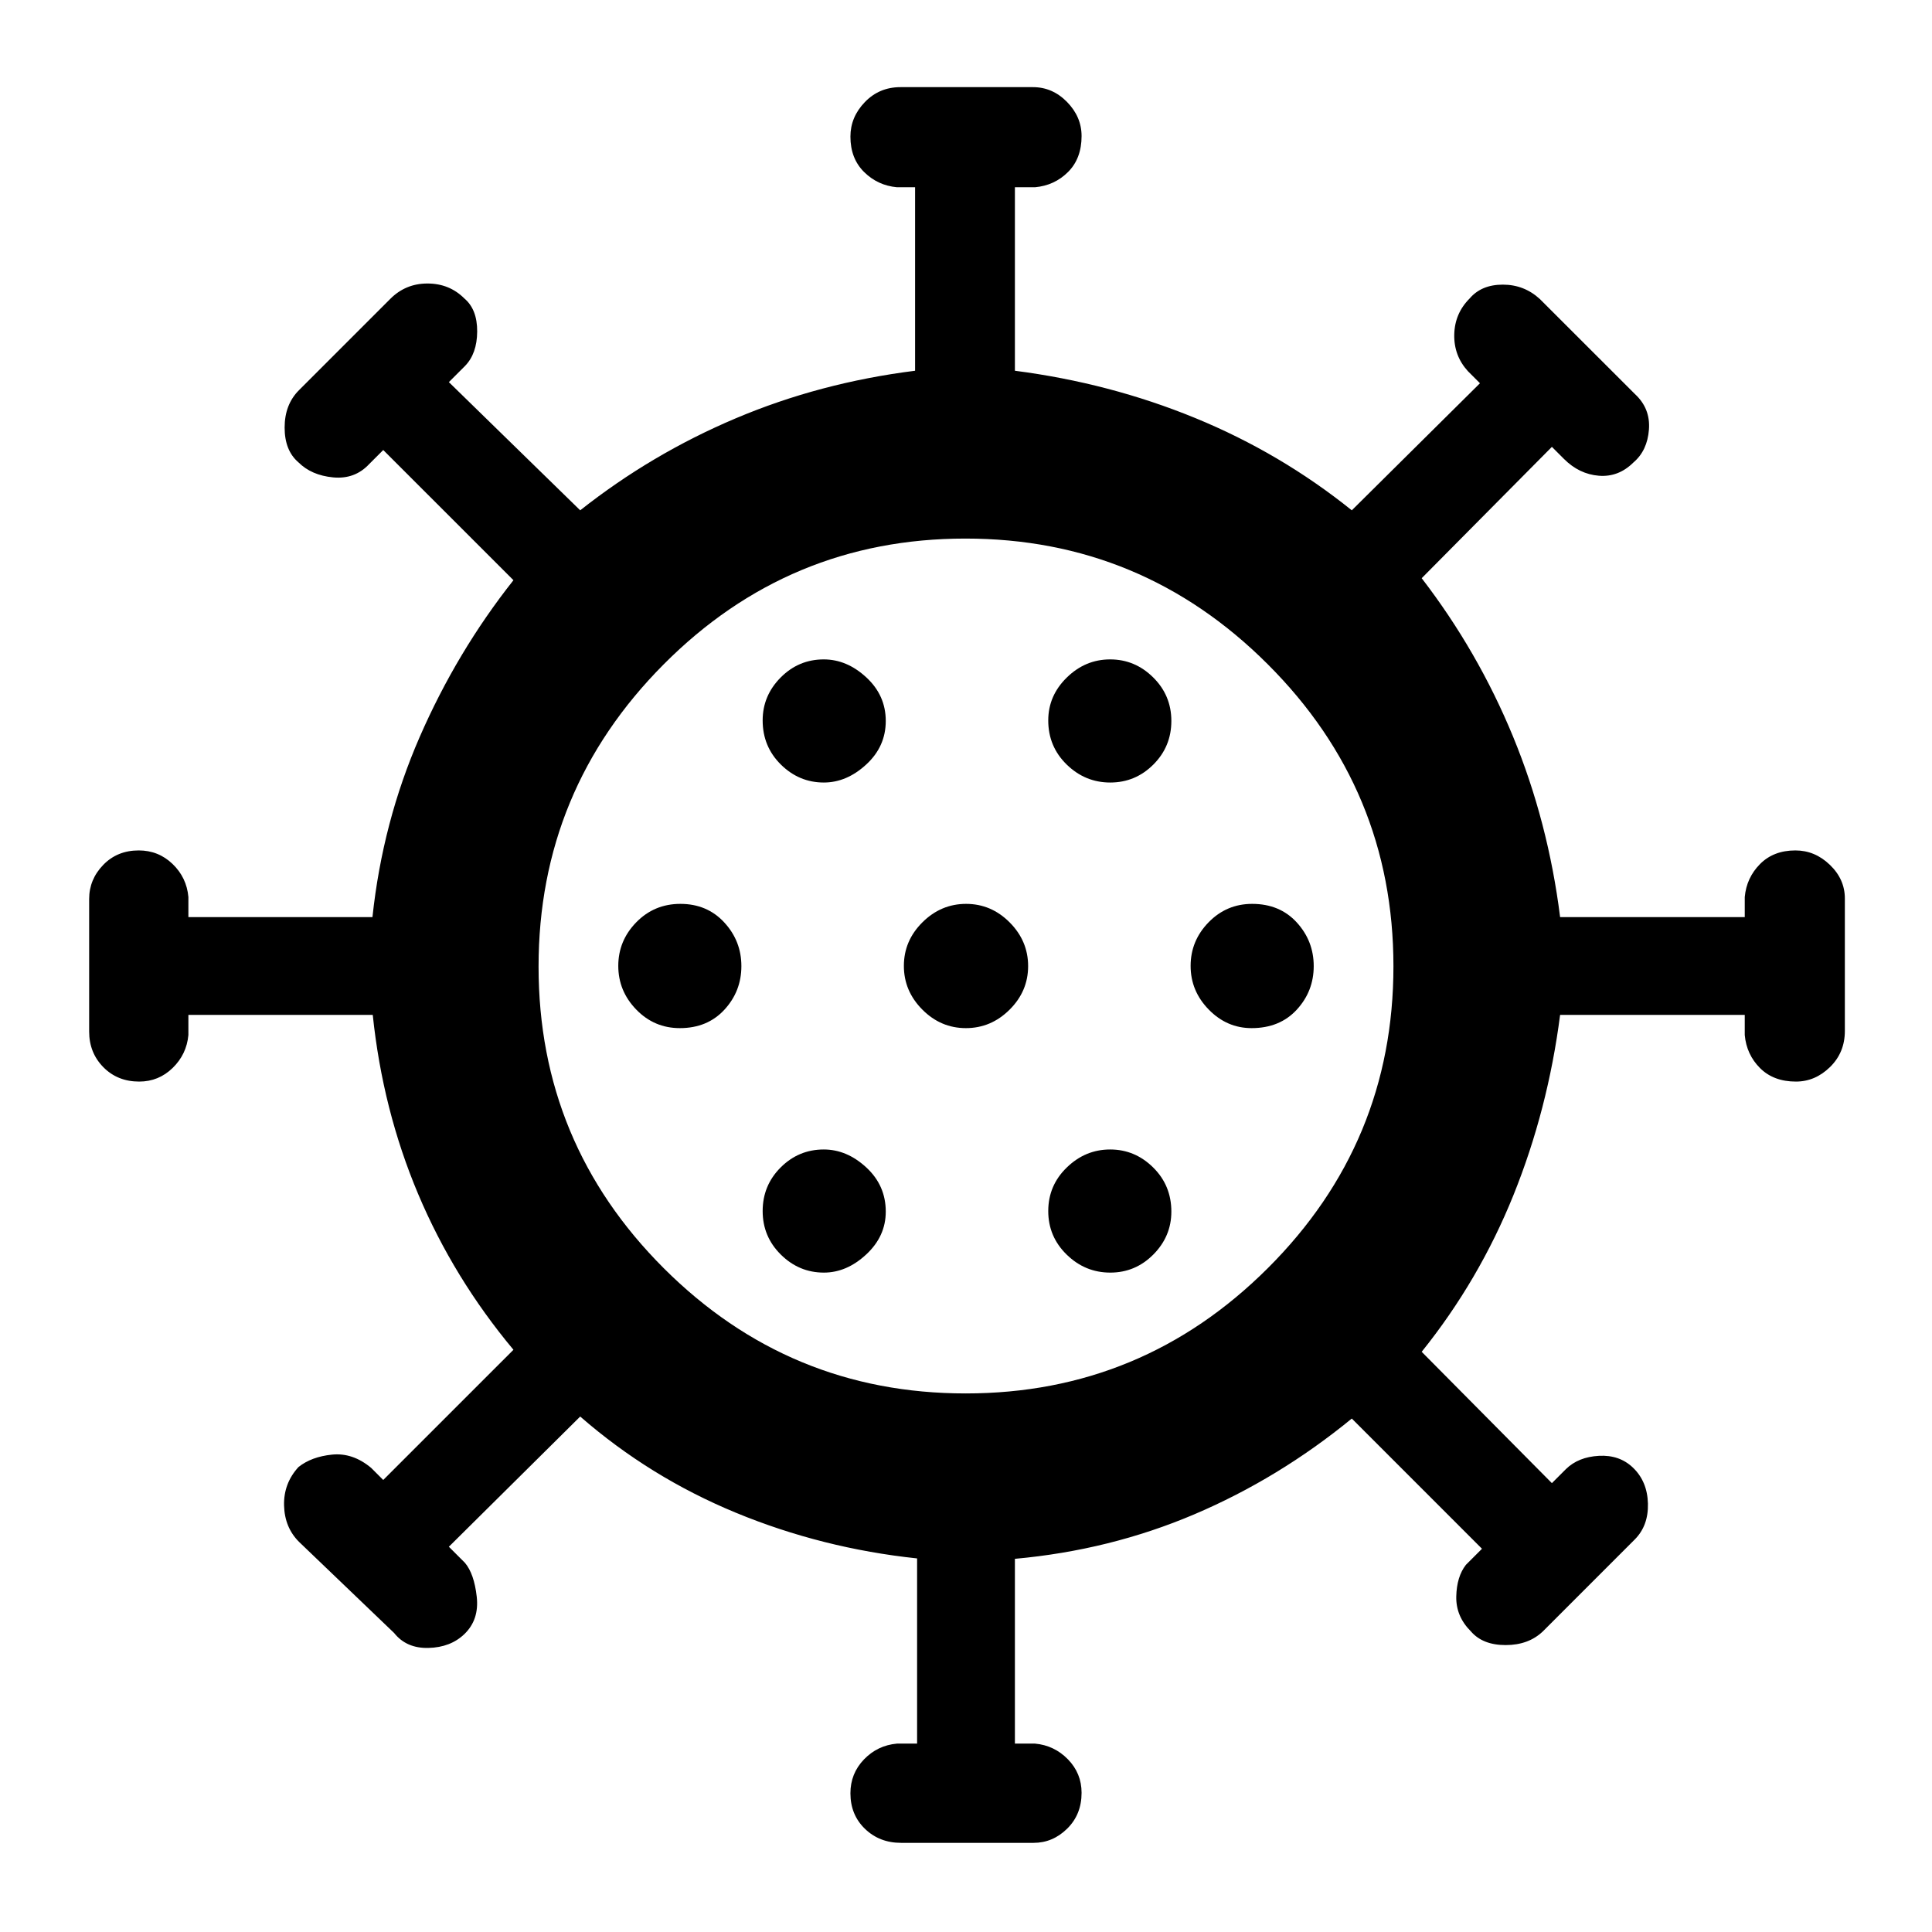 <svg xmlns="http://www.w3.org/2000/svg" height="48" viewBox="0 -960 960 960" width="48"><path d="M447.72-44.3q-10.72 0-17.94-6.98-7.21-6.97-7.21-17.65 0-9.81 6.72-16.81 6.73-7 16.41-7.87h10v-92.02q-47.24-5.02-90.04-22.7-42.79-17.67-77.36-47.8l-65.26 64.7 8 8q4.57 5.43 5.85 16.84 1.28 11.42-6.15 18.57-6.87 6.59-17.82 6.87-10.95.28-17.08-7.42l-47.27-45.3q-7.14-7.14-7.42-18.07-.28-10.93 7.15-19.08 6.44-5.15 16.72-6.19 10.29-1.03 19.41 6.6l6 6 64.7-64.69q-29.7-35.57-47.34-77.37-17.65-41.81-22.57-89.03H93.61v10q-.87 9.57-7.81 16.35-6.95 6.78-16.63 6.78-10.77 0-17.82-7.16-7.05-7.16-7.05-17.7v-65.85q0-9.72 6.98-16.94 6.97-7.21 17.65-7.21 9.81 0 16.81 6.72 7 6.73 7.87 16.41v10h91.46q5.03-47.22 23.48-89.53 18.45-42.3 46.58-77.87l-64.7-64.69-7 7q-7.12 7.63-17.91 6.6-10.78-1.04-17.22-7.47-6.87-5.87-6.87-17.3t7.14-18.57l45.3-45.3q7.63-7.7 18.53-7.7 10.9 0 18.34 7.43 6.43 5.44 6.37 16.44-.07 10.99-6.07 17.13l-8 8 65.26 63.7q35.41-27.99 77.26-45.7 41.86-17.71 89.14-23.65v-91.18h-9q-9.57-.87-16.35-7.58-6.78-6.72-6.78-17.57 0-9.72 7.16-17.15 7.16-7.44 17.7-7.44h65.85q9.72 0 16.94 7.38 7.21 7.38 7.21 16.93 0 11.13-6.72 17.85-6.73 6.71-16.41 7.58h-10v91.18q47.13 6.08 89.54 23.47 42.41 17.39 77.86 45.88l63.69-63.14-6-6q-7-7.69-6.78-18.19.22-10.5 7.65-17.94 5.87-6.87 16.48-6.87t18.39 7.14l47.3 47.27q7.7 7.13 6.92 17.58-.78 10.45-7.65 16.32-7.44 7.43-17.22 6.65-9.78-.78-17.35-8.35l-6-6-64.7 65.26q27.99 36.41 45.42 78.76 17.42 42.35 23.36 89.64h91.75v-10q.87-9.57 7.58-16.35 6.72-6.78 17.57-6.78 9.72 0 17.15 7.16 7.44 7.16 7.44 16.7v65.85q0 10.72-7.38 17.94-7.38 7.21-16.93 7.21-11.13 0-17.85-6.72-6.71-6.73-7.58-16.41v-10h-91.75q-6.08 47.13-23.18 89.54-17.11 42.4-45.6 77.86l64.7 65.26 7-7q6.14-6 16.35-6.57 10.22-.56 16.93 5.87 7.16 6.87 7.44 17.87.28 11-6.59 17.87l-45.56 45.57q-7.14 6.86-18.57 6.86t-17.3-6.86q-7.44-7.44-7.22-17.29.22-9.85 4.78-15.71l8-8-64.69-64.7q-36.34 29.76-78.26 47.59-41.92 17.83-89.14 22.11v91.82h10q9.57.87 16.35 7.81 6.78 6.95 6.78 16.63 0 10.77-7.16 17.82-7.16 7.05-16.7 7.05h-65.85Zm32.14-223.31q87.72 0 150.12-62.26 62.41-62.27 62.41-149.99t-62.5-150.12q-62.49-62.41-150.21-62.41t-149.9 62.5q-62.17 62.49-62.17 150.21t62.26 149.9q62.27 62.17 149.99 62.17Zm-70.49-60.04q11.33 0 21.04-9.01 9.72-9.02 9.72-21.3 0-13-9.66-21.93-9.66-8.94-21.15-8.94-12.49 0-21.43 8.94-8.93 8.93-8.93 21.65 0 12.72 9.04 21.65 9.04 8.94 21.37 8.94Zm142.31 0q12.49 0 21.43-9.01 8.93-9.02 8.93-21.3 0-13-9.04-21.93-9.04-8.94-21.37-8.94-12.33 0-21.54 8.94-9.22 8.93-9.22 21.65 0 12.72 9.16 21.65 9.16 8.94 21.65 8.94ZM337.8-449.13q13.72 0 22.16-9.16 8.43-9.16 8.43-21.65 0-12.49-8.51-21.71t-21.79-9.22q-13 0-21.94 9.16-8.93 9.16-8.93 21.65 0 12.49 8.93 21.71 8.94 9.22 21.65 9.22Zm142.14 0q12.49 0 21.71-9.16t9.22-21.65q0-12.49-9.16-21.71t-21.65-9.22q-12.49 0-21.71 9.16t-9.22 21.65q0 12.49 9.16 21.71t21.65 9.22Zm141.97 0q14 0 22.44-9.16 8.43-9.16 8.43-21.65 0-12.49-8.43-21.71-8.44-9.22-22.15-9.22-12.72 0-21.66 9.16-8.93 9.16-8.93 21.65 0 12.49 9.01 21.71t21.29 9.22ZM409.37-571.17q11.33 0 21.04-8.94 9.72-8.93 9.72-21.65 0-12.72-9.66-21.65-9.66-8.94-21.15-8.94-12.49 0-21.43 9.01-8.93 9.02-8.93 21.3 0 13 9.04 21.93 9.04 8.94 21.37 8.94Zm142.31 0q12.49 0 21.43-8.94 8.93-8.93 8.93-21.65 0-12.72-9.04-21.65-9.04-8.94-21.37-8.94-12.33 0-21.54 9.01-9.22 9.02-9.22 21.3 0 13 9.16 21.93 9.16 8.94 21.65 8.94ZM480-480Z"/></svg>